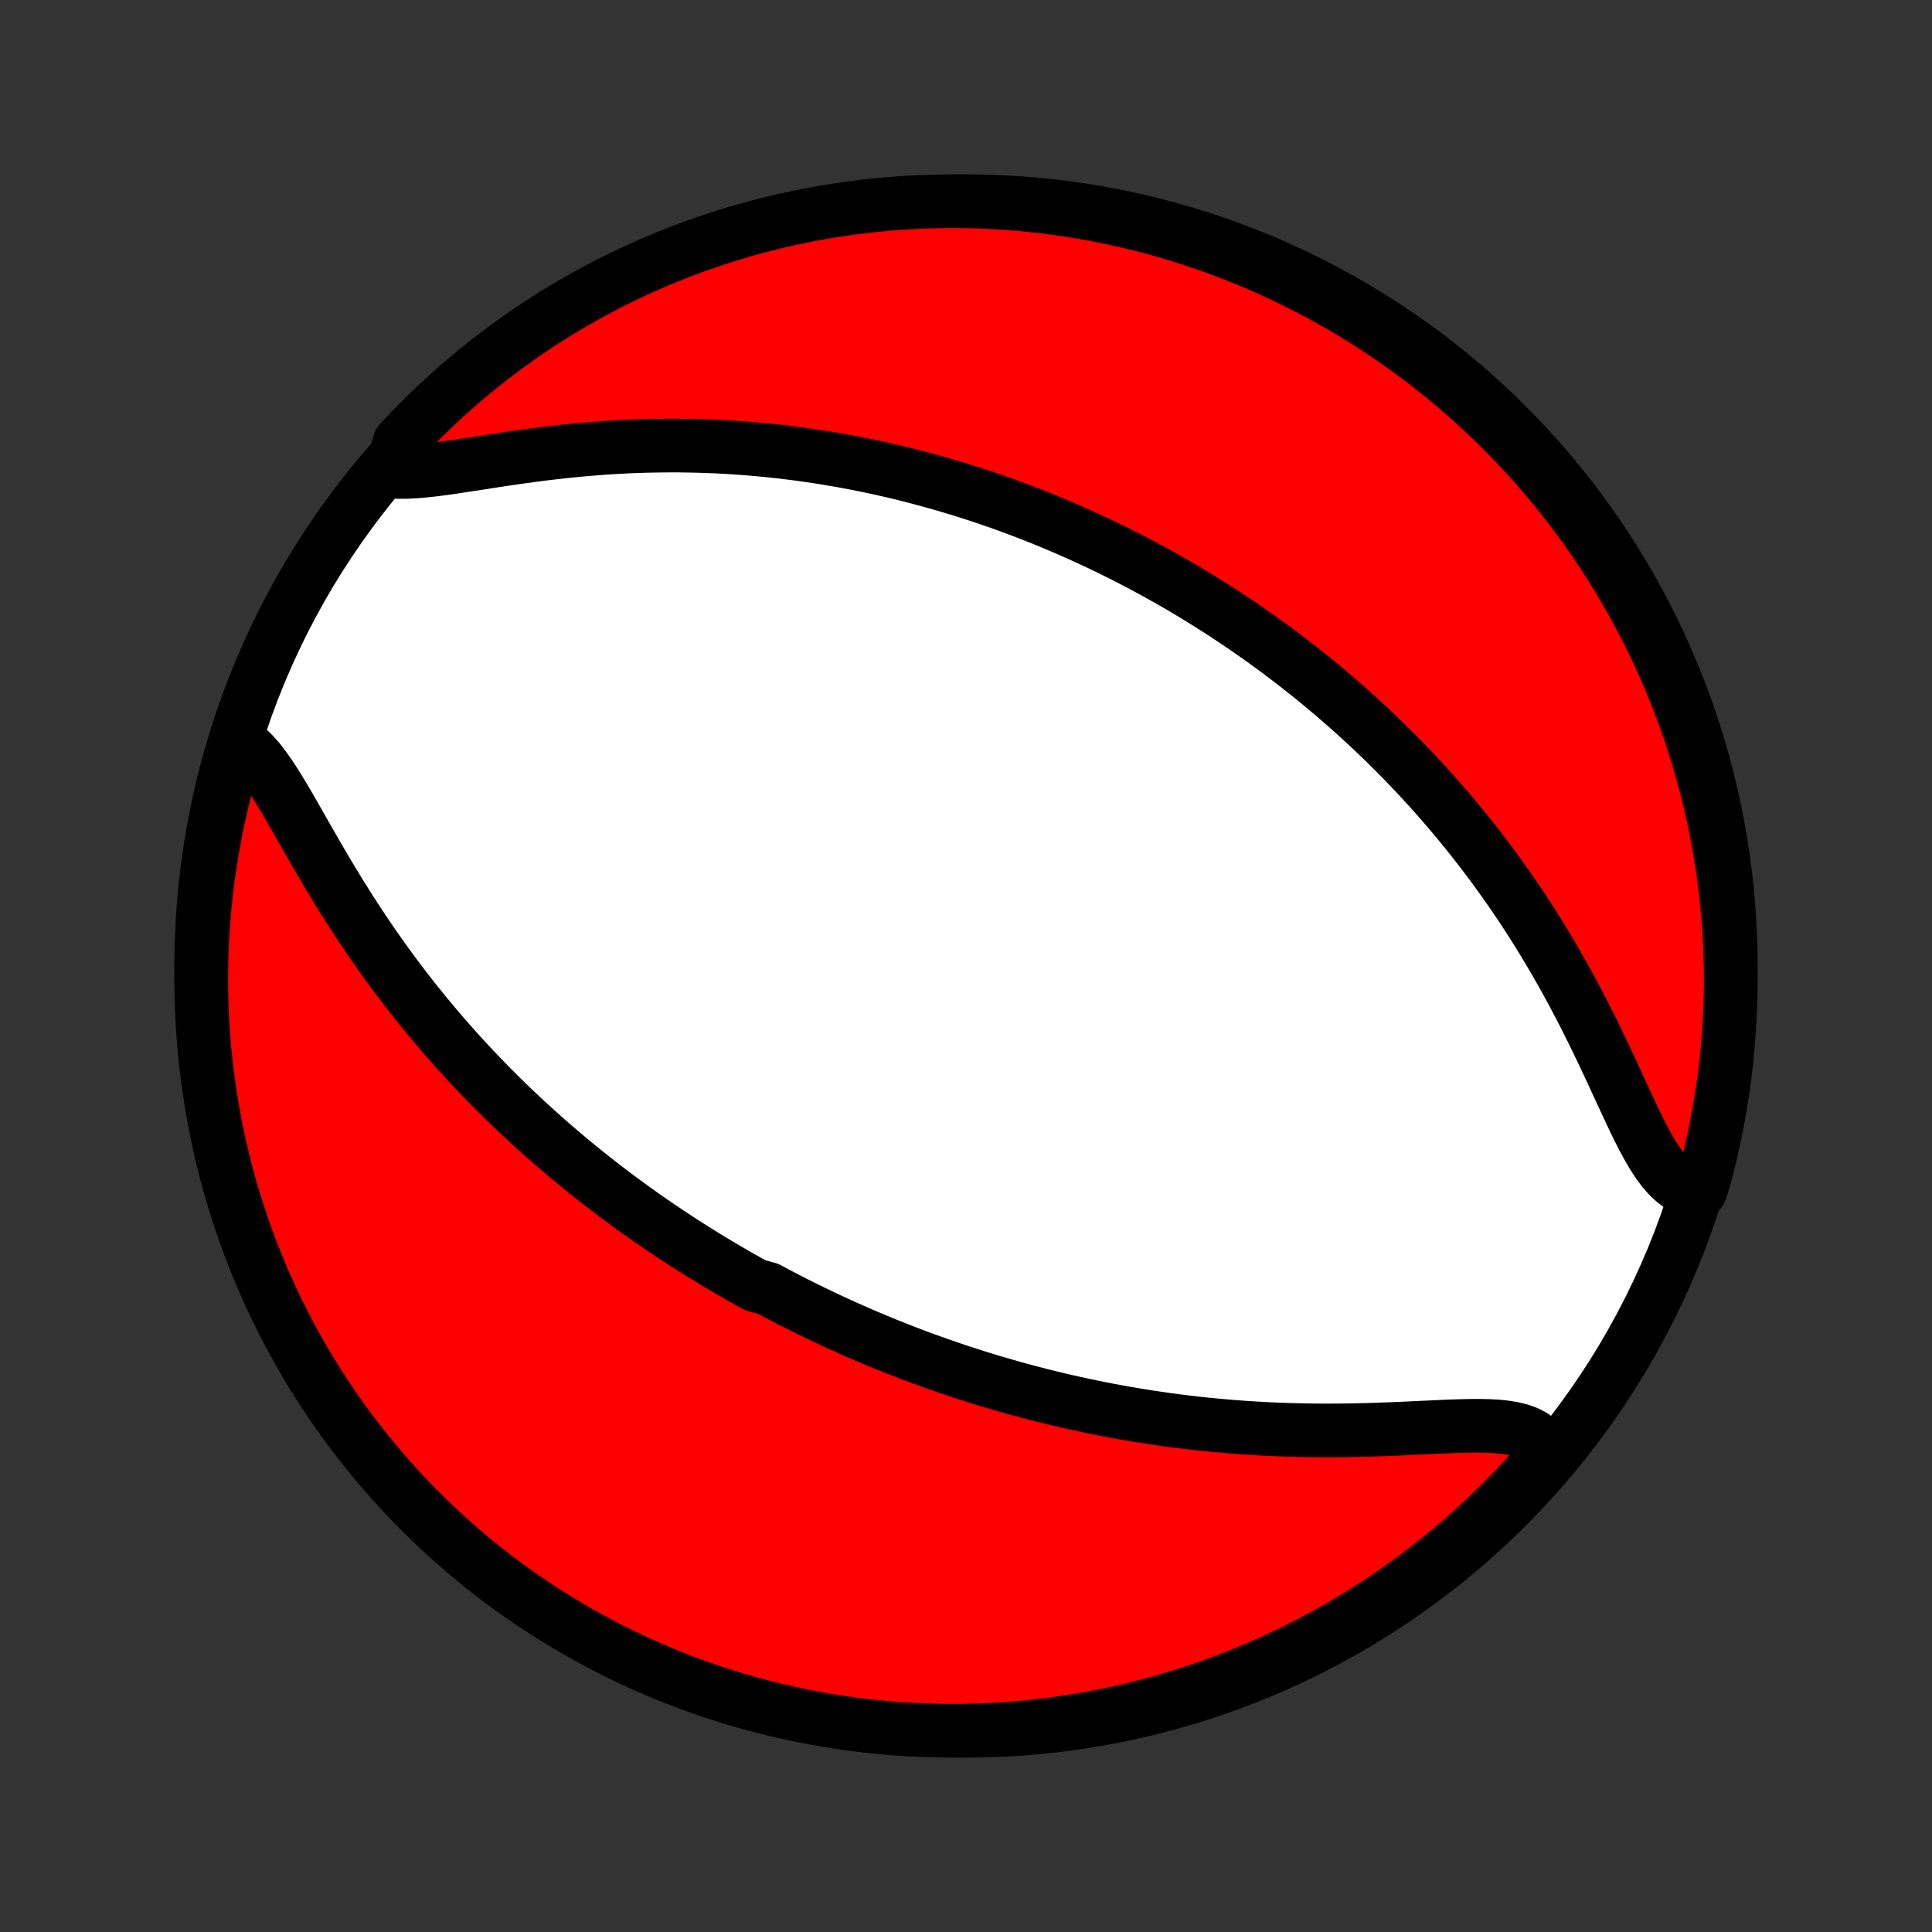 <?xml version="1.0" encoding="utf-8" standalone="no"?>
<!DOCTYPE svg PUBLIC "-//W3C//DTD SVG 1.1//EN"
  "http://www.w3.org/Graphics/SVG/1.1/DTD/svg11.dtd">
<!-- Created with matplotlib (http://matplotlib.org/) -->
<svg height="72pt" version="1.1" viewBox="0 0 72 72" width="72pt" xmlns="http://www.w3.org/2000/svg" xmlns:xlink="http://www.w3.org/1999/xlink">
 <rect x="0" y="0" width="72" height="72" fill="#333333" stroke="none"/>
 <defs>
  <style type="text/css">
*{stroke-linecap:butt;stroke-linejoin:round;}
  </style>
 </defs>
 <g id="figure_1">
  <g id="patch_1">
   <path d="
M0 72
L72 72
L72 0
L0 0
z
" style="fill:none;"/>
  </g>
  <g id="axes_1">
   <g id="PatchCollection_1">
    <defs>
     <path d="
M36 -7.5
C43.558 -7.5 50.808 -10.503 56.153 -15.848
C61.497 -21.192 64.5 -28.442 64.5 -36
C64.5 -43.558 61.497 -50.808 56.153 -56.153
C50.808 -61.497 43.558 -64.5 36 -64.5
C28.442 -64.5 21.192 -61.497 15.848 -56.153
C10.503 -50.808 7.5 -43.558 7.5 -36
C7.5 -28.442 10.503 -21.192 15.848 -15.848
C21.192 -10.503 28.442 -7.5 36 -7.5
z
" id="C0_0_a811fe30f3"/>
     <path d="
M8.827 -44.387
L9.044 -44.251
L9.254 -44.081
L9.457 -43.88
L9.656 -43.653
L9.85 -43.401
L10.042 -43.129
L10.232 -42.84
L10.421 -42.536
L10.611 -42.221
L10.801 -41.895
L10.992 -41.562
L11.185 -41.224
L11.38 -40.88
L11.578 -40.535
L11.778 -40.187
L11.98 -39.839
L12.185 -39.491
L12.393 -39.144
L12.604 -38.798
L12.817 -38.455
L13.032 -38.114
L13.25 -37.777
L13.47 -37.442
L13.691 -37.112
L13.915 -36.785
L14.141 -36.462
L14.368 -36.144
L14.597 -35.83
L14.827 -35.521
L15.059 -35.216
L15.291 -34.916
L15.525 -34.62
L15.759 -34.33
L15.995 -34.043
L16.23 -33.762
L16.467 -33.485
L16.703 -33.213
L16.94 -32.945
L17.177 -32.682
L17.415 -32.424
L17.652 -32.17
L17.89 -31.92
L18.127 -31.675
L18.365 -31.433
L18.602 -31.196
L18.839 -30.963
L19.076 -30.734
L19.313 -30.509
L19.549 -30.288
L19.785 -30.07
L20.021 -29.857
L20.256 -29.646
L20.491 -29.439
L20.726 -29.236
L20.96 -29.036
L21.194 -28.839
L21.428 -28.645
L21.661 -28.455
L21.894 -28.267
L22.127 -28.082
L22.359 -27.901
L22.591 -27.722
L22.823 -27.545
L23.054 -27.372
L23.286 -27.201
L23.517 -27.032
L23.748 -26.866
L23.979 -26.702
L24.209 -26.541
L24.44 -26.382
L24.671 -26.225
L24.901 -26.07
L25.132 -25.917
L25.363 -25.766
L25.594 -25.617
L25.825 -25.471
L26.056 -25.326
L26.287 -25.183
L26.519 -25.041
L26.751 -24.902
L26.983 -24.764
L27.216 -24.628
L27.45 -24.493
L27.684 -24.36
L27.918 -24.229
L28.153 -24.099
L28.625 -23.97
L28.862 -23.843
L29.1 -23.717
L29.339 -23.593
L29.579 -23.47
L29.82 -23.349
L30.062 -23.228
L30.305 -23.11
L30.549 -22.992
L30.794 -22.875
L31.041 -22.76
L31.289 -22.646
L31.539 -22.533
L31.79 -22.422
L32.042 -22.311
L32.296 -22.202
L32.552 -22.094
L32.81 -21.987
L33.069 -21.881
L33.33 -21.776
L33.593 -21.673
L33.858 -21.571
L34.126 -21.47
L34.395 -21.369
L34.667 -21.271
L34.941 -21.173
L35.217 -21.077
L35.496 -20.981
L35.777 -20.887
L36.061 -20.795
L36.347 -20.703
L36.636 -20.613
L36.928 -20.524
L37.223 -20.437
L37.521 -20.351
L37.821 -20.266
L38.125 -20.183
L38.432 -20.102
L38.742 -20.021
L39.056 -19.943
L39.372 -19.866
L39.692 -19.791
L40.016 -19.718
L40.343 -19.647
L40.673 -19.577
L41.007 -19.51
L41.345 -19.444
L41.686 -19.381
L42.031 -19.32
L42.379 -19.261
L42.731 -19.205
L43.087 -19.151
L43.447 -19.099
L43.81 -19.05
L44.177 -19.005
L44.548 -18.961
L44.922 -18.921
L45.299 -18.884
L45.68 -18.85
L46.065 -18.819
L46.452 -18.791
L46.842 -18.767
L47.236 -18.745
L47.632 -18.728
L48.03 -18.714
L48.431 -18.703
L48.834 -18.696
L49.238 -18.692
L49.644 -18.692
L50.051 -18.695
L50.458 -18.701
L50.865 -18.71
L51.272 -18.723
L51.677 -18.737
L52.081 -18.753
L52.481 -18.771
L52.879 -18.79
L53.272 -18.808
L53.659 -18.826
L54.04 -18.843
L54.412 -18.855
L54.775 -18.863
L55.127 -18.865
L55.465 -18.858
L55.788 -18.841
L56.095 -18.81
L56.382 -18.763
L56.648 -18.698
L56.89 -18.612
L57.108 -18.502
L57.299 -18.366
L57.463 -18.203
L57.599 -18.012
L57.707 -17.793
L57.388 -17.546
L57.056 -17.164
L56.718 -16.794
L56.373 -16.429
L56.022 -16.07
L55.665 -15.718
L55.302 -15.371
L54.933 -15.031
L54.559 -14.698
L54.178 -14.37
L53.792 -14.05
L53.401 -13.736
L53.005 -13.429
L52.603 -13.129
L52.196 -12.835
L51.784 -12.549
L51.368 -12.27
L50.946 -11.998
L50.521 -11.734
L50.09 -11.476
L49.656 -11.227
L49.217 -10.985
L48.775 -10.75
L48.328 -10.523
L47.878 -10.304
L47.424 -10.093
L46.966 -9.89
L46.505 -9.694
L46.041 -9.507
L45.575 -9.328
L45.105 -9.156
L44.632 -8.993
L44.157 -8.839
L43.679 -8.692
L43.199 -8.554
L42.716 -8.424
L42.232 -8.303
L41.745 -8.19
L41.257 -8.085
L40.768 -7.989
L40.277 -7.902
L39.784 -7.823
L39.291 -7.752
L38.796 -7.691
L38.301 -7.637
L37.804 -7.593
L37.308 -7.557
L36.811 -7.53
L36.313 -7.512
L35.816 -7.502
L35.319 -7.501
L34.822 -7.508
L34.325 -7.524
L33.828 -7.549
L33.333 -7.583
L32.838 -7.625
L32.344 -7.676
L31.852 -7.735
L31.36 -7.804
L30.87 -7.88
L30.381 -7.966
L29.895 -8.059
L29.41 -8.162
L28.927 -8.272
L28.446 -8.392
L27.968 -8.519
L27.492 -8.655
L27.018 -8.8
L26.548 -8.952
L26.08 -9.113
L25.615 -9.282
L25.153 -9.459
L24.695 -9.645
L24.24 -9.838
L23.789 -10.039
L23.341 -10.248
L22.898 -10.466
L22.458 -10.69
L22.022 -10.923
L21.591 -11.163
L21.164 -11.411
L20.742 -11.666
L20.324 -11.929
L19.911 -12.199
L19.503 -12.476
L19.1 -12.76
L18.702 -13.052
L18.309 -13.35
L17.922 -13.655
L17.54 -13.968
L17.164 -14.286
L16.794 -14.612
L16.429 -14.944
L16.07 -15.282
L15.718 -15.627
L15.371 -15.978
L15.031 -16.335
L14.698 -16.698
L14.37 -17.067
L14.05 -17.442
L13.736 -17.822
L13.429 -18.208
L13.129 -18.599
L12.835 -18.995
L12.549 -19.397
L12.27 -19.804
L11.998 -20.216
L11.734 -20.632
L11.476 -21.054
L11.227 -21.479
L10.985 -21.91
L10.75 -22.344
L10.523 -22.783
L10.304 -23.225
L10.093 -23.672
L9.89 -24.122
L9.694 -24.576
L9.507 -25.034
L9.328 -25.494
L9.156 -25.959
L8.993 -26.425
L8.839 -26.895
L8.692 -27.368
L8.554 -27.843
L8.424 -28.321
L8.303 -28.802
L8.19 -29.284
L8.085 -29.768
L7.989 -30.255
L7.902 -30.743
L7.823 -31.232
L7.752 -31.723
L7.691 -32.216
L7.637 -32.709
L7.593 -33.204
L7.557 -33.699
L7.53 -34.196
L7.512 -34.692
L7.502 -35.189
L7.501 -35.687
L7.508 -36.184
L7.524 -36.681
L7.549 -37.178
L7.583 -37.675
L7.625 -38.172
L7.676 -38.667
L7.735 -39.162
L7.804 -39.656
L7.88 -40.148
L7.966 -40.64
L8.059 -41.13
L8.162 -41.618
L8.272 -42.105
L8.392 -42.59
L8.519 -43.073
z
" id="C0_1_d2102da134"/>
     <path d="
M14.563 -54.428
L14.867 -54.411
L15.19 -54.414
L15.53 -54.433
L15.885 -54.465
L16.253 -54.507
L16.632 -54.558
L17.021 -54.614
L17.418 -54.675
L17.821 -54.737
L18.23 -54.801
L18.644 -54.864
L19.061 -54.926
L19.481 -54.985
L19.902 -55.042
L20.325 -55.096
L20.748 -55.145
L21.171 -55.191
L21.593 -55.233
L22.014 -55.269
L22.434 -55.302
L22.852 -55.329
L23.268 -55.352
L23.682 -55.37
L24.093 -55.383
L24.501 -55.391
L24.906 -55.395
L25.307 -55.395
L25.706 -55.389
L26.1 -55.38
L26.491 -55.366
L26.879 -55.349
L27.263 -55.327
L27.642 -55.301
L28.018 -55.272
L28.39 -55.238
L28.759 -55.202
L29.123 -55.162
L29.483 -55.118
L29.84 -55.072
L30.192 -55.022
L30.541 -54.97
L30.886 -54.914
L31.227 -54.856
L31.564 -54.796
L31.898 -54.732
L32.227 -54.667
L32.554 -54.599
L32.877 -54.528
L33.196 -54.456
L33.512 -54.381
L33.825 -54.304
L34.134 -54.225
L34.44 -54.144
L34.743 -54.061
L35.043 -53.977
L35.34 -53.89
L35.634 -53.802
L35.925 -53.712
L36.214 -53.621
L36.5 -53.528
L36.783 -53.433
L37.064 -53.336
L37.342 -53.239
L37.618 -53.139
L37.891 -53.038
L38.163 -52.935
L38.432 -52.832
L38.699 -52.726
L38.964 -52.619
L39.227 -52.511
L39.488 -52.401
L39.747 -52.29
L40.005 -52.177
L40.26 -52.063
L40.515 -51.947
L40.767 -51.83
L41.018 -51.712
L41.268 -51.592
L41.517 -51.47
L41.764 -51.347
L42.009 -51.223
L42.254 -51.097
L42.497 -50.969
L42.74 -50.84
L42.981 -50.709
L43.222 -50.577
L43.461 -50.442
L43.7 -50.307
L43.938 -50.169
L44.175 -50.03
L44.411 -49.889
L44.647 -49.746
L44.882 -49.601
L45.116 -49.454
L45.35 -49.305
L45.584 -49.155
L45.817 -49.002
L46.05 -48.847
L46.282 -48.69
L46.514 -48.531
L46.746 -48.369
L46.978 -48.206
L47.209 -48.039
L47.44 -47.871
L47.672 -47.7
L47.903 -47.526
L48.133 -47.35
L48.364 -47.171
L48.595 -46.989
L48.826 -46.805
L49.057 -46.618
L49.288 -46.427
L49.519 -46.234
L49.751 -46.037
L49.982 -45.838
L50.213 -45.635
L50.445 -45.428
L50.676 -45.218
L50.908 -45.005
L51.14 -44.788
L51.372 -44.567
L51.604 -44.343
L51.836 -44.114
L52.068 -43.882
L52.3 -43.646
L52.532 -43.405
L52.765 -43.16
L52.997 -42.911
L53.229 -42.657
L53.461 -42.399
L53.693 -42.137
L53.924 -41.869
L54.155 -41.597
L54.386 -41.32
L54.616 -41.038
L54.846 -40.751
L55.075 -40.459
L55.304 -40.162
L55.531 -39.86
L55.758 -39.553
L55.983 -39.24
L56.208 -38.923
L56.431 -38.6
L56.653 -38.272
L56.873 -37.938
L57.091 -37.6
L57.307 -37.257
L57.522 -36.908
L57.734 -36.555
L57.944 -36.197
L58.152 -35.835
L58.357 -35.469
L58.559 -35.099
L58.758 -34.725
L58.955 -34.348
L59.148 -33.968
L59.339 -33.587
L59.526 -33.204
L59.711 -32.82
L59.892 -32.436
L60.071 -32.053
L60.246 -31.673
L60.42 -31.296
L60.592 -30.925
L60.762 -30.56
L60.932 -30.203
L61.101 -29.858
L61.272 -29.526
L61.445 -29.211
L61.62 -28.914
L61.801 -28.639
L61.987 -28.39
L62.181 -28.169
L62.383 -27.98
L62.594 -27.824
L62.816 -27.704
L63.367 -27.621
L63.502 -28.043
L63.628 -28.522
L63.746 -29.003
L63.855 -29.486
L63.956 -29.972
L64.049 -30.459
L64.132 -30.948
L64.208 -31.438
L64.275 -31.929
L64.333 -32.422
L64.382 -32.916
L64.423 -33.411
L64.455 -33.907
L64.479 -34.403
L64.494 -34.9
L64.5 -35.397
L64.497 -35.895
L64.486 -36.392
L64.466 -36.889
L64.438 -37.386
L64.4 -37.883
L64.355 -38.379
L64.3 -38.874
L64.237 -39.369
L64.165 -39.862
L64.085 -40.355
L63.996 -40.845
L63.899 -41.335
L63.793 -41.822
L63.679 -42.309
L63.556 -42.793
L63.425 -43.275
L63.285 -43.755
L63.137 -44.232
L62.981 -44.707
L62.817 -45.179
L62.645 -45.649
L62.464 -46.115
L62.275 -46.579
L62.079 -47.039
L61.874 -47.496
L61.662 -47.949
L61.441 -48.399
L61.213 -48.845
L60.977 -49.287
L60.734 -49.725
L60.483 -50.159
L60.225 -50.588
L59.959 -51.013
L59.686 -51.434
L59.406 -51.85
L59.119 -52.261
L58.824 -52.667
L58.523 -53.068
L58.215 -53.463
L57.9 -53.854
L57.578 -54.239
L57.25 -54.618
L56.915 -54.992
L56.574 -55.36
L56.227 -55.722
L55.873 -56.078
L55.514 -56.428
L55.148 -56.772
L54.777 -57.109
L54.4 -57.44
L54.017 -57.764
L53.629 -58.082
L53.236 -58.393
L52.837 -58.698
L52.433 -58.995
L52.024 -59.285
L51.61 -59.569
L51.192 -59.845
L50.769 -60.114
L50.341 -60.375
L49.909 -60.629
L49.473 -60.876
L49.032 -61.114
L48.588 -61.346
L48.14 -61.569
L47.688 -61.785
L47.233 -61.993
L46.774 -62.193
L46.312 -62.385
L45.846 -62.569
L45.378 -62.745
L44.907 -62.913
L44.433 -63.072
L43.957 -63.224
L43.478 -63.367
L42.997 -63.502
L42.514 -63.628
L42.028 -63.746
L41.541 -63.855
L41.053 -63.956
L40.562 -64.049
L40.071 -64.132
L39.578 -64.208
L39.084 -64.275
L38.589 -64.333
L38.093 -64.382
L37.597 -64.423
L37.1 -64.455
L36.603 -64.479
L36.105 -64.494
L35.608 -64.5
L35.111 -64.497
L34.614 -64.486
L34.117 -64.466
L33.621 -64.438
L33.126 -64.4
L32.631 -64.355
L32.138 -64.3
L31.645 -64.237
L31.155 -64.165
L30.665 -64.085
L30.177 -63.996
L29.691 -63.899
L29.207 -63.793
L28.725 -63.679
L28.245 -63.556
L27.768 -63.425
L27.293 -63.285
L26.821 -63.137
L26.351 -62.981
L25.885 -62.817
L25.421 -62.645
L24.961 -62.464
L24.504 -62.275
L24.051 -62.079
L23.601 -61.874
L23.155 -61.662
L22.713 -61.441
L22.275 -61.213
L21.841 -60.977
L21.412 -60.734
L20.987 -60.483
L20.566 -60.225
L20.15 -59.959
L19.739 -59.686
L19.333 -59.406
L18.932 -59.119
L18.537 -58.824
L18.146 -58.523
L17.761 -58.215
L17.382 -57.9
L17.008 -57.578
L16.64 -57.25
L16.278 -56.915
L15.922 -56.574
L15.572 -56.227
L15.228 -55.873
L14.891 -55.514
z
" id="C0_2_e3f423df7e"/>
    </defs>
    <g clip-path="url(#p1bffca34e9)">
     <use style="fill:#ffffff;stroke:#000000;stroke-width:2.0;" x="0.0" xlink:href="#C0_0_a811fe30f3" y="72.0"/>
    </g>
    <g clip-path="url(#p1bffca34e9)">
     <use style="fill:#ff0000;stroke:#000000;stroke-width:2.0;" x="0.0" xlink:href="#C0_1_d2102da134" y="72.0"/>
    </g>
    <g clip-path="url(#p1bffca34e9)">
     <use style="fill:#ff0000;stroke:#000000;stroke-width:2.0;" x="0.0" xlink:href="#C0_2_e3f423df7e" y="72.0"/>
    </g>
   </g>
  </g>
 </g>
 <defs>
  <clipPath id="p1bffca34e9">
   <rect height="72.0" width="72.0" x="0.0" y="0.0"/>
  </clipPath>
 </defs>
</svg>
